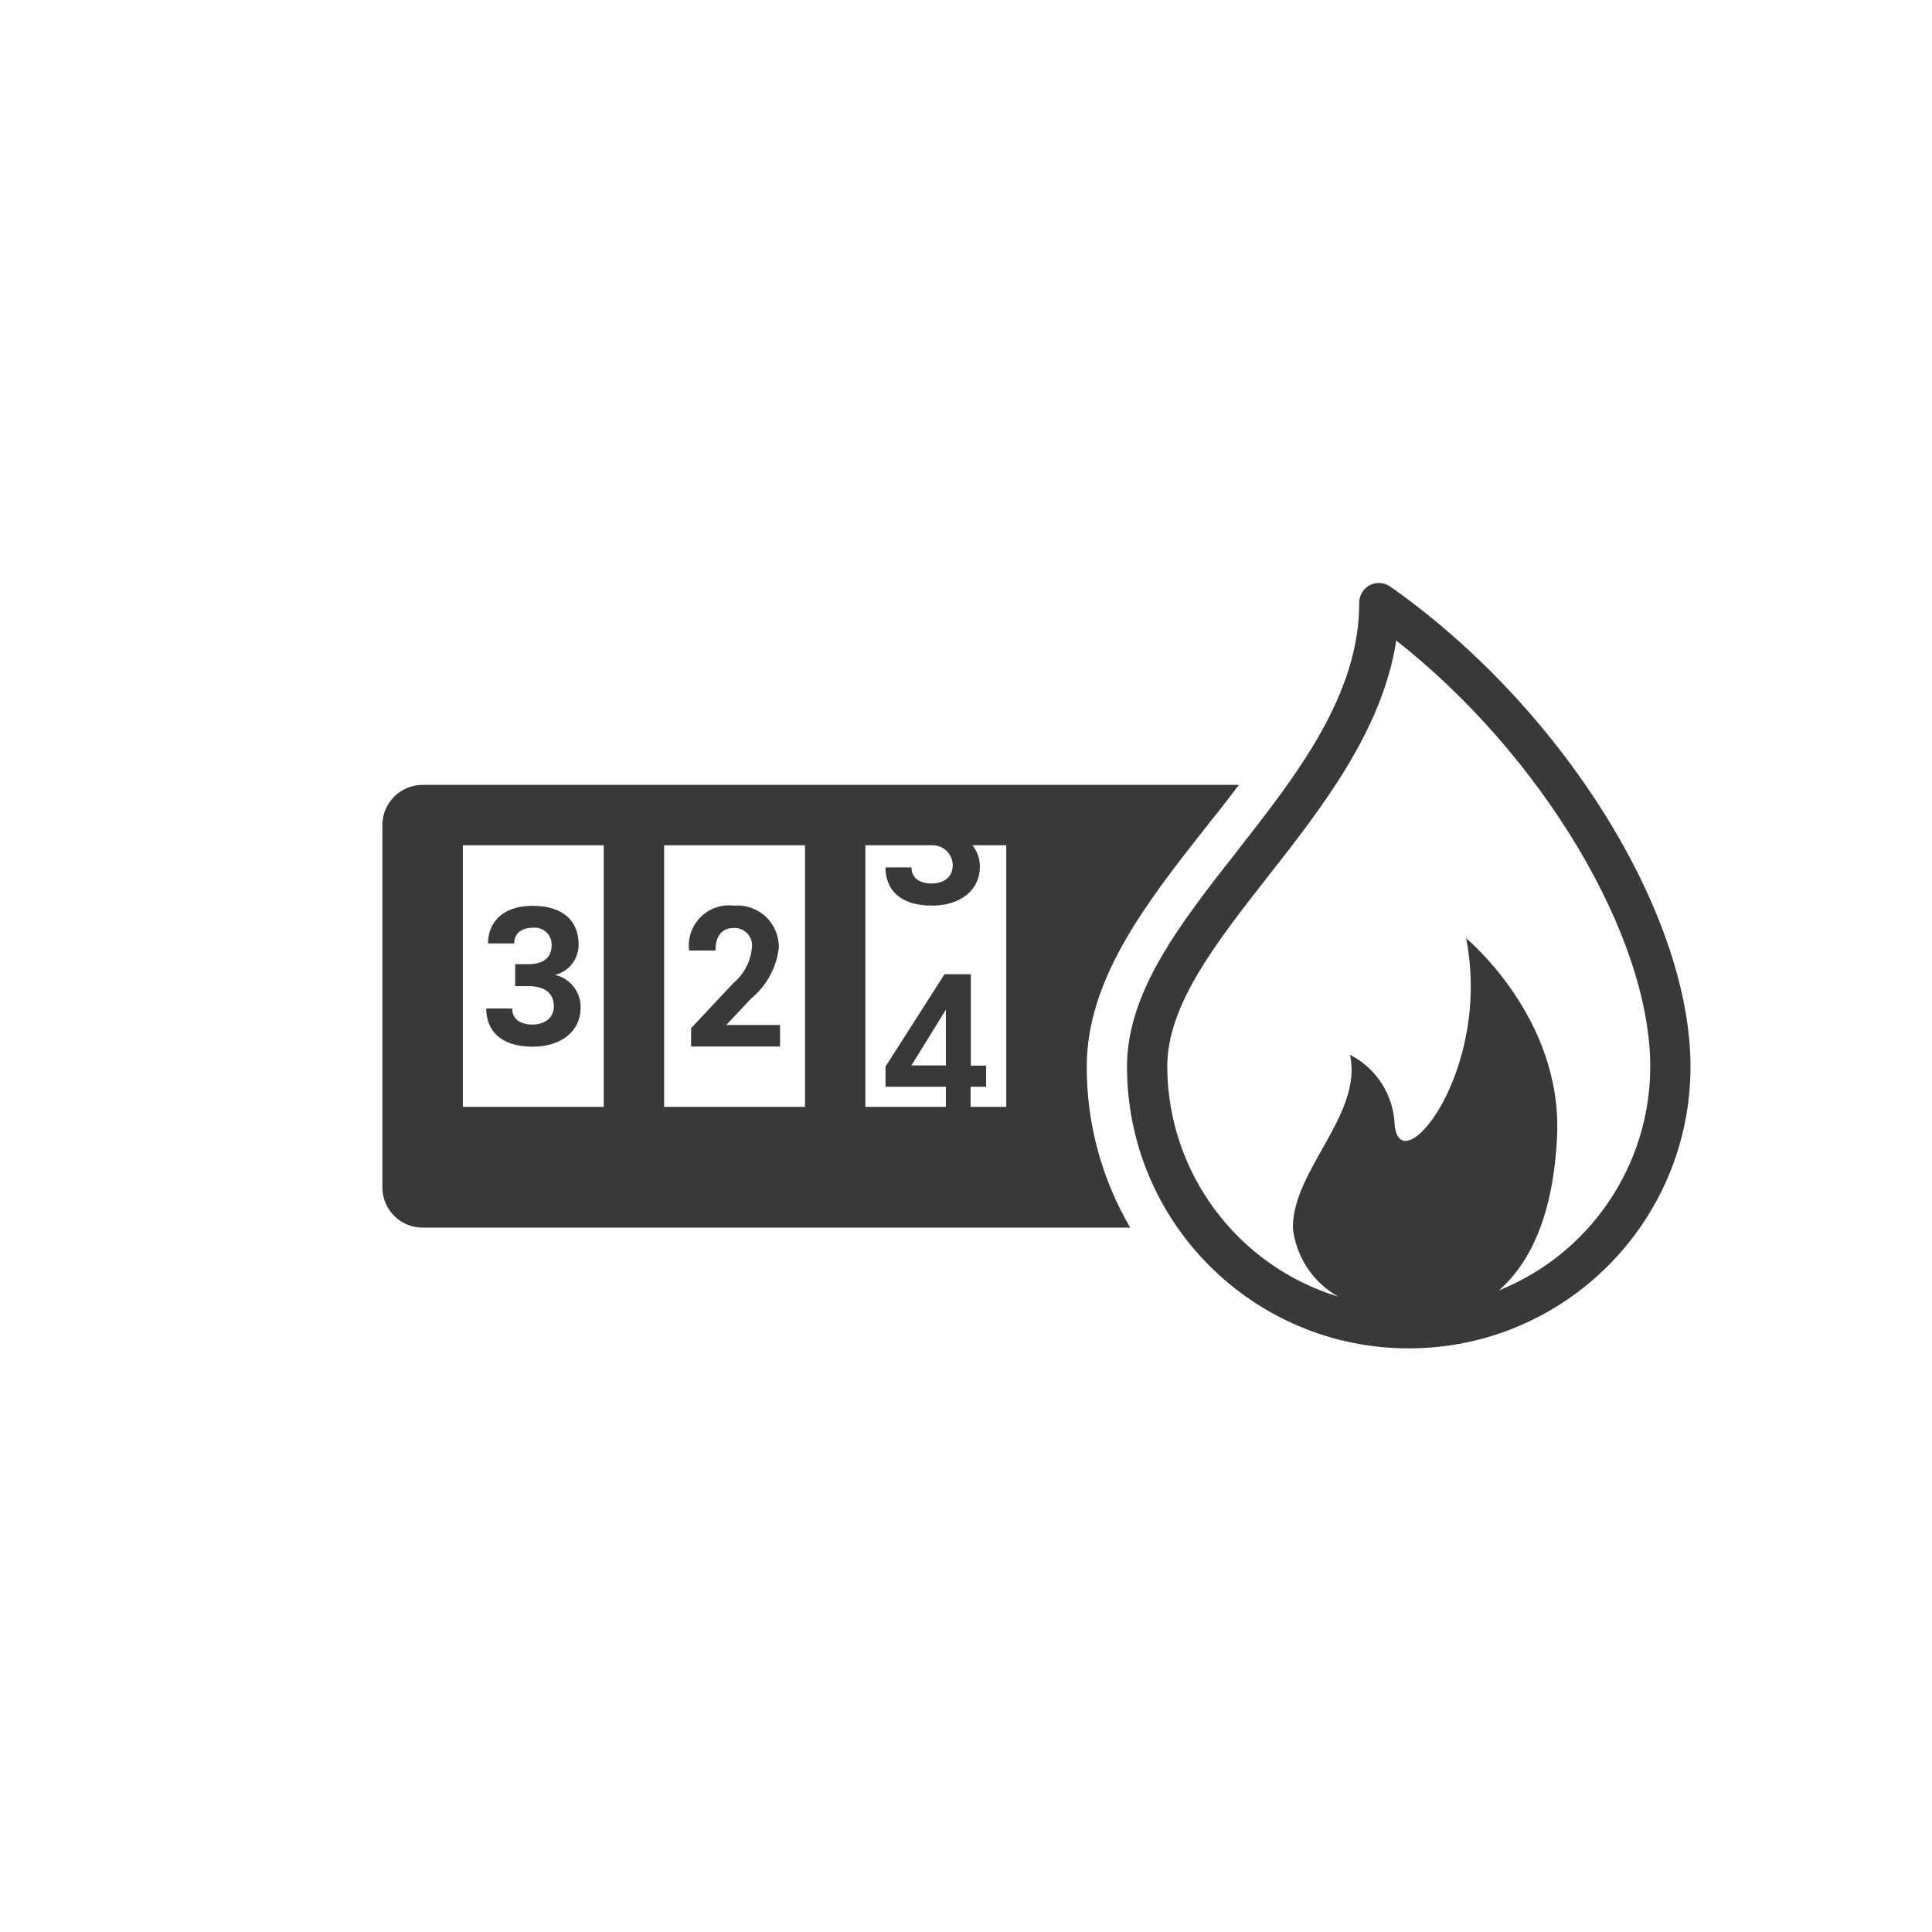<?xml version="1.0" encoding="UTF-8"?>
<svg width="96px" height="96px" viewBox="0 0 96 96" version="1.1" xmlns="http://www.w3.org/2000/svg" xmlns:xlink="http://www.w3.org/1999/xlink">
    <title>pictograms/Home &amp; Temperature/meter_gas</title>
    <g id="Symbols" stroke="none" stroke-width="1" fill="none" fill-rule="evenodd">
        <g id="pictograms/home&amp;temperature/meter-gas" fill="#39393A">
            <path d="M27.52,50 C27.52,49.36 27.08,49 26.25,49 L25.6,49 L25.6,47.91 L26.25,47.91 C26.98,47.91 27.41,47.6 27.41,46.97 C27.421,46.724 27.322,46.485 27.141,46.317 C26.96,46.15 26.715,46.07 26.47,46.1 C25.87,46.1 25.55,46.42 25.55,46.88 L24.25,46.88 C24.25,45.88 24.92,45.01 26.47,45.01 C28.02,45.01 28.75,45.8 28.75,46.92 C28.765,47.639 28.279,48.271 27.58,48.44 C28.339,48.616 28.87,49.301 28.85,50.08 C28.85,51.22 27.91,52.01 26.47,52.01 C24.88,52.01 24.16,51.21 24.16,50.11 L25.45,50.11 C25.45,50.61 25.82,50.91 26.45,50.91 C27.08,50.91 27.52,50.57 27.52,50 Z M56.16,61 L21,61 C19.895,61 19,60.105 19,59 L19,41 C19,39.895 19.895,39 21,39 L61.56,39 C61.02,39.72 60.46,40.43 59.9,41.13 C57,44.82 54,48.63 54,53 C53.993,55.812 54.739,58.574 56.16,61 L56.16,61 Z M30,42 L23,42 L23,55 L30,55 L30,42 Z M40,42 L33,42 L33,55 L40,55 L40,42 Z M47,50.17 L45.29,52.94 L47,52.94 L47,50.17 Z M50,42 L48.32,42 C48.562,42.304 48.693,42.682 48.69,43.07 C48.69,44.21 47.75,45 46.31,45 C44.71,45 44,44.2 44,43.1 L45.29,43.1 C45.29,43.6 45.66,43.9 46.29,43.9 C46.92,43.9 47.34,43.56 47.34,43 C47.34,42.448 46.892,42 46.34,42 L43,42 L43,55 L47,55 L47,54 L44,54 L44,53 L46.93,48.41 L48.24,48.41 L48.24,52.95 L49,52.95 L49,54 L48.23,54 L48.23,55 L50,55 L50,42 Z M36.47,46.11 C36.729,46.101 36.978,46.208 37.15,46.401 C37.322,46.594 37.399,46.854 37.36,47.11 C37.292,47.788 36.962,48.412 36.44,48.85 L34.34,51.09 L34.34,52 L38.76,52 L38.76,50.93 L36.09,50.93 L37.31,49.63 C38.082,48.998 38.58,48.091 38.7,47.1 C38.713,46.516 38.478,45.954 38.053,45.553 C37.628,45.153 37.052,44.952 36.47,45 C35.859,44.925 35.246,45.135 34.811,45.571 C34.375,46.006 34.165,46.619 34.24,47.23 L35.55,47.23 C35.55,46.55 35.84,46.11 36.47,46.11 Z M84,53 C84,60.732 77.732,67 70,67 C62.268,67 56,60.732 56,53 C56,49.28 58.64,45.9 61.44,42.33 C64.44,38.5 67.54,34.54 67.54,29.96 C67.537,29.588 67.741,29.245 68.07,29.07 C68.392,28.913 68.773,28.939 69.07,29.14 C77.6,35.12 84,45.37 84,53 Z M82,53 C82,46.47 76.56,37.46 69.38,31.83 C68.69,36.29 65.69,40.13 62.99,43.57 C60.29,47.01 58,50 58,53 C58.021,58.261 61.467,62.895 66.5,64.43 C65.235,63.721 64.392,62.442 64.24,61 C64.24,58.12 67.73,55.36 67.08,52.41 C68.4,53.083 69.25,54.419 69.3,55.9 C69.58,58.81 74.15,53.22 72.85,46.62 C72.85,46.62 77.64,50.56 77.37,56.44 C77.19,60.44 76,62.78 74.48,64.12 C79.019,62.293 81.995,57.893 82,53 L82,53 Z" id="●-Pictogram"></path>
        </g>
    </g>
</svg>